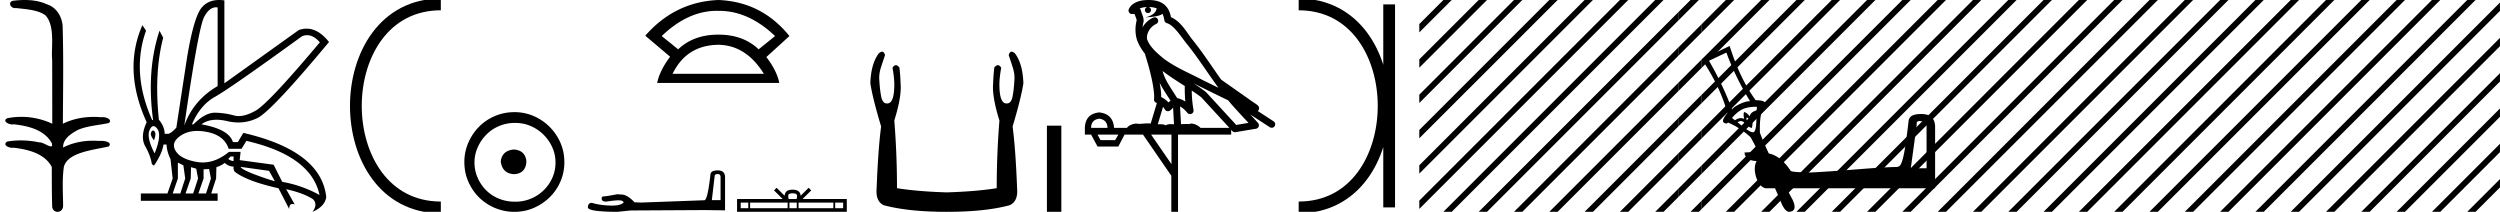<svg xmlns="http://www.w3.org/2000/svg" width="212.431" height="18"><path d="M2.097 0c-.335 0-.67.026-.995.066-.447.113-.217.626.18.626a.476.476 0 0 0 .082-.008c.84.097 1.872.15 2.506.626.841.916.463 2.821.561 3.725.007.05.01 3.653.01 5.48a6.145 6.145 0 0 0-2.635-.586 6.04 6.04 0 0 0-1.187.117c-.441.231.076.528.422.528.041 0 .08-.004.115-.013 1.226.133 2.62.461 3.243 1.602.061.206.023.277-.071.277-.206 0-.68-.342-.946-.342-.014 0-.028 0-.04.003a7.535 7.535 0 0 0-1.58-.169c-.39 0-.777.031-1.15.095-.42.278.097.534.439.534a.532.532 0 0 0 .105-.01c1.251.151 2.636.49 3.243 1.633.007 1.27 0 2.11.033 3.278-.014.36.22.538.456.538.235 0 .473-.176.475-.526-.009-1.15-.091-2.161.06-3.277.304-1.253 2.477-1.445 3.827-1.754.294-.347-.285-.475-.659-.475-.055 0-.107.003-.15.008a6.823 6.823 0 0 0-.521-.02c-.882 0-1.771.175-2.557.58-.032-.755.711-1.19 1.244-1.493.84-.361 1.765-.397 2.643-.59.313-.273-.18-.501-.521-.501a.58.58 0 0 0-.125.012 6.767 6.767 0 0 0-.648-.031c-.903 0-1.805.183-2.614.582.016-2.851.062-5.61-.02-8.308-.065-.834-.546-1.6-1.354-1.849C3.388.094 2.741 0 2.097 0zm23.995 2.99q.557 0 1.086.606-4.368 5.2-5.46 5.81-.814.457-1.434.457-.21 0-.399-.053-.74-.208-1.586-.234h-.042q-.828 0-1.817.988h-.13q.702-1.638 1.963-2.34 1.261-.702 7.397-5.148.213-.085.422-.085zM18.36.622q.066 0 .133.01v6.683Q16.44 8.51 15.66 10.668q1.196-8.268 1.677-9.204Q17.77.62 18.361.62zM13.005 11.09q-.08 0-.153.138-.13.247.234.689.208-.546.052-.741-.069-.086-.133-.086zm.037-.372q.153 0 .33.237.39.52-.234 2.08-.702-1.352-.429-1.976.149-.34.333-.34zm6.804 2.577v.39q-.286-.026-.442-.182.052-.078.208-.208zm.598.884l2.418.338.494.884q-.832-.234-1.833-.624-1-.39-1.079-.598zm-5.33-.364l.468.234.156 1.118-.416 1.274h-.65l.442-1.274v-1.352zm1.118.39l.442.13.156.832-.416 1.274h-.65l.442-1.274.026-.962zm1.534.156l.156.806-.416 1.274h-.65l.442-1.274v-.78l.468-.026zm-.994-3.234q.415 0 .89.1 1.404.3 1.768 1.418h1.092l.416-.676q5.512 1.274 6.214 4.602-1.508-.832-3.172-1.118l-.728-1.456-2.886-.39.078-.702h-.988q-1.092.9-2.228.9-.243 0-.489-.042-1.391-.234-1.82-.95-.429-.714.455-1.3.585-.386 1.398-.386zM18.617 0q-.947 0-1.488.658-.663.806-1.235 4.238l-.91 5.954q-.442.468-.676.52h-.312q-.026-.65-.494-1.196-.416-3.978.364-6.968l-.312-.598q-1.118 3.38-.546 7.592h-.078q-1.794-4.03-.52-7.592l-.312-.468q-1.664 3.796.364 8.242-.572 1.248-.117 2.054.455.806.559 1.508l.182.13q.702-1.04.806-1.794h.26q.026.598.338 1.248l.182 1.638-.442 1.274h-2.262v.624h6.526v-.624h-.546l.416-1.274.026-.962q.468-.156.702-.364.338.312.754.312-.026.26.104.442 1.04.806 3.718 1.404l.91 1.768q0-.434.27-.434.085 0 .198.044l-.728-1.3q1.508.338 2.288.858.416.442-.052 1.066 1.04-.442 1.17-1.248-.416-3.926-7.046-5.46l-.468.78h-.416q-.338-1.092-2.678-1.508.522-.388 1.285-.388.414 0 .9.115.491.116.96.116.844 0 1.613-.376 1.196-.585 6.084-6.461-.9-1.136-1.905-1.136-.329 0-.669.122L19.066 7.08V.034Q18.831 0 18.617 0z"/><path d="M37.458.375c-9.625 0-9.625 17.25 0 17.25m0 0" fill="none" stroke="#000"/><path d="M43.68 12.703c-.681.054-1.058.394-1.13 1.022.09.68.467 1.04 1.13 1.075.663-.036 1.013-.394 1.049-1.075-.054-.628-.404-.968-1.049-1.022zm.08-2.259c.485 0 .933.09 1.345.269a3.545 3.545 0 0 1 1.828 1.815c.18.403.27.83.27 1.277 0 .466-.09.901-.27 1.304a3.422 3.422 0 0 1-3.173 2.03c-.483 0-.936-.085-1.357-.255a3.235 3.235 0 0 1-1.09-.712 3.495 3.495 0 0 1-.725-1.063 3.174 3.174 0 0 1-.27-1.304c0-.448.09-.874.27-1.277a3.67 3.67 0 0 1 .726-1.076c.304-.313.667-.56 1.089-.739.421-.18.874-.269 1.358-.269zm-.053-.914c-.592 0-1.147.112-1.667.336-.52.224-.968.529-1.345.914a4.48 4.48 0 0 0-.9 1.345 4.071 4.071 0 0 0-.337 1.653c0 .592.112 1.143.336 1.654.225.511.525.955.901 1.331A4.267 4.267 0 0 0 43.707 18c.591 0 1.143-.112 1.654-.336a4.48 4.48 0 0 0 1.344-.9 4.21 4.21 0 0 0 .914-1.332 4.07 4.07 0 0 0 .336-1.654c0-.591-.112-1.142-.336-1.653a4.358 4.358 0 0 0-2.258-2.259 4.071 4.071 0 0 0-1.654-.336zM60.912.92l.133.002h.068q2.49 0 4.748 2.14l-1.397 1.13q-1.308-1.249-3.42-1.249-2.11 0-3.419 1.25l-1.397-1.13Q58.458.92 60.912.92zm.133 2.886q2.348.03 3.865 2.467h-7.76q1.189-2.438 3.895-2.467zm0-3.806q-3.687.149-6.214 3.033l2.11 1.784q-.891 1.189-1.1 2.23h10.377q-.208-1.041-1.1-2.2l1.962-1.785Q64.731.15 61.045 0zm-.06 14.79q.243 0 .243.256v1.958h-.742l.244-2.063q.011-.15.255-.15zm.011-.312q-.59 0-.625.336-.244 2.19-.522 2.201l-5.375.197-.556-.023q-.626-.66-1.113-.66l-.359-.024q-.985.186-1.181.186-.14 0-.14.185 0 .255.394.255.677-.108 1.038-.108.066 0 .12.004.198 0 .325.162-.226.28-1.01.28l-.125-.002q-.892-.023-1.576-.232-.336 0-.336.394.035.36 2.514.371l1.101-.116 6.28-.035 1.76.024v-2.827q-.011-.568-.614-.568zm6.355 1.949c.151 0 .242.026.29.053.137.087.071.297.05.428h-.679c-.016-.134-.09-.338.05-.428a.61.61 0 0 1 .289-.053zm-3.767.791v.472h-.644v-.472zm3.342 0v.472h-3.187v-.472zm.775 0v.472h-.62v-.472zm3.112 0v.472h-2.957v-.472zm.832 0v.472h-.677v-.472zm-5.655-1.262l-.22.22.734.732H62.63V18h9.325v-1.092h-3.757l.734-.732-.22-.22-.678.677c-.04-.41-.322-.504-.683-.516-.386.01-.623.097-.683.516l-.678-.677zm8.966-11.564q-.12 0-.288.147-.662.89-.713 2.544.204 1.298.916 3.665-.254 1.908-.381 5.242-.102 1.12.61 1.45 2.113.56 5.344.56 3.257 0 5.344-.56.738-.33.636-1.45-.127-3.334-.381-5.242.712-2.367.916-3.665-.051-1.654-.713-2.544-.167-.147-.288-.147-.171 0-.246.3.178.508.33.992.204.61.153 1.145-.05.865-.165 1.412-.115.547-.47.547l-.038.002q-.6 0-.6-1.605 0-.585.154-1.425-.131-.223-.283-.223-.142 0-.303.198-.076.61-.101 1.348-.102 1.12.534 3.156-.23 2.875-.23 5.75-1.73.28-4.249.357-2.494-.076-4.224-.356 0-2.876-.229-5.751.636-2.036.534-3.156-.025-.738-.101-1.348-.16-.198-.303-.198-.151 0-.283.223.153.84.153 1.425 0 1.605-.599 1.605l-.037-.002q-.356 0-.47-.547-.115-.547-.166-1.412-.051-.535.152-1.145.153-.484.331-.993-.075-.3-.246-.3zm14.003 6.288V18h1.225v-7.32zM97.59.597c.27.002.506.041.693.109-.031.223-.169.569-.953.773.73-.053 1.206-.113 1.452-.307.09.2.137.427.159.556a.297.297 0 0 0 .206.237c.625.191 1.173 1.112 1.7 1.763.95 1.173 1.771 2.48 2.688 3.733l-1.27-.622c-1.182-.622-2.395-1.11-3.407-1.877-.589-.49-1.172-.996-1.39-1.641-.076-.497.296-1.074.767-1.279a.297.297 0 1 0-.238-.545c-.377.164-.7.458-.904.817.01-.152.032-.308.075-.448a.297.297 0 0 0 .012-.104 1.372 1.372 0 0 0-.082-.422c-.04-.109-.084-.206-.157-.459a.297.297 0 0 0-.105-.153c.14-.062.316-.112.527-.125.043-.003.084-.003.125-.004a.258.258 0 1 0 .103-.002zm1.194 5.432c.606.466 1.253.873 1.889 1.28-.005.438.005.879.046 1.321a2.215 2.215 0 0 0-.697-.3c-.39-.636-.82-1.22-1.082-1.842a4.553 4.553 0 0 1-.156-.46zm-.248 1c.273.549.621 1.04.928 1.529-.059.04-.112.08-.155.121l-.027.027a1.713 1.713 0 0 0-.613-.454c.01-.348-.047-.768-.133-1.222zm2.88.047a25.922 25.922 0 0 1 .588.297c.78.38 1.56.772 2.349 1.148.556.67 1.157 1.293 1.735 1.92l-1.044.175-2.562-2.786a.297.297 0 0 0-.04-.036 19.147 19.147 0 0 0-1.026-.718zm-2.592 2.009c.058.066.112.14.162.222a.298.298 0 0 0 .43.087c.124-.09.2-.177.265-.244l.077 1.413c-.1-.006-.201-.013-.296-.013-.167 0-.313.022-.398.108-.1-.078-.28-.1-.504-.1-.058 0-.118.002-.18.005l.444-1.478zm-5.418.999c.451.062.686.323.704.783h-1.395c0-.46.23-.721.69-.783zm7.86-2.39c.274.182.542.367.798.56l2.403 2.613h-2.456c-.171-.19-.519-.365-.776-.365a.366.366 0 0 0-.192.046 2.987 2.987 0 0 0-.256-.01c-.14 0-.286.007-.434.016l-.082-1.506c.224.115.407.282.625.542a.297.297 0 0 0 .52-.246 9.753 9.753 0 0 1-.15-1.65zm-6.24 3.745l-.266.465h-1.248l-.252-.465zm4.516 0v2.51l-1.727-2.51zM97.598 0a3.878 3.878 0 0 0-.272.01c-.695.044-1.215.325-1.408.768a.298.298 0 0 0 .34.408l.025-.006.03.007.108.029c.055.168.096.269.12.332a.541.541 0 0 1 .042.2 3.112 3.112 0 0 0-.036 1.389c.095.466.384.977.761 1.46a.295.295 0 0 0 .014.108c.183.559.396 1.318.548 2.027.152.708.233 1.387.192 1.684a.3.3 0 0 0 .223.33l.019.005-.527 1.75a1.787 1.787 0 0 0-.26-.018c-.256 0-.509.041-.712.041a.865.865 0 0 1-.183-.016.314.314 0 0 0-.068-.007c-.212 0-.657.13-.787.366h-1.1c-.062-.797-.482-1.235-1.261-1.315-.788.08-1.196.518-1.222 1.315v.572h.531l.545 1.01h1.766l.531-1.01h1.568l2.404 3.493V18h.571v-6.561h4.516v-.41l.1.109a.297.297 0 0 0 .268.092l1.74-.292a.298.298 0 0 0 .173-.492 49.17 49.17 0 0 0-.657-.716l1.657 1.078a.296.296 0 0 0 .412-.087.297.297 0 0 0-.088-.411l-1.344-.876a.292.292 0 0 0 .076-.09.315.315 0 0 0 .02-.237.305.305 0 0 0-.048-.093c-.055-.076-.084-.088-.124-.119a2.938 2.938 0 0 0-.13-.094c-.096-.065-.206-.137-.301-.2a4.156 4.156 0 0 1-.217-.156l-2.378-1.672-.008-.005c-.806-1.13-1.568-2.316-2.457-3.414-.433-.535-.938-1.524-1.812-1.894-.048-.262-.157-.68-.484-.997C98.661.119 98.151 0 97.598 0z"/><path d="M118.04.375v17.25M110.352.375c9.625 0 9.625 17.25 0 17.25" fill="none" stroke="#000"/><path d="M122.646 0l-2.044 2.044v.707l2.575-2.574.177-.177zm3 0l-5.044 5.044v.707l5.575-5.574.177-.177zm3 0l-8.044 8.044v.707l8.575-8.574.177-.177zm3 0l-11.044 11.044v.707L132.177.177l.177-.177zm3 0l-14.044 14.044v.707L135.177.177l.177-.177zm3 0l-17.044 17.044v.707L138.177.177l.177-.177zm3 0l-17.823 17.823-.177.177h.708L141.177.177l.177-.177zm1.956 1.044l-16.779 16.78-.177.176h.708l16.248-16.249v-.707zm0 3l-13.779 13.78-.177.176h.708l13.248-13.249v-.707zm0 3l-10.779 10.78-.177.176h.708l10.248-10.249v-.707zm0 3l-7.779 7.78-.177.176h.708l7.248-7.249v-.707zm0 3l-4.779 4.78-.177.176h.708l4.248-4.249v-.707zm0 3l-1.779 1.78-.177.176h.708l1.248-1.249v-.707z"/><path d="M143.646 0l-1.044 1.044v.707l1.575-1.574.177-.177zm.956 2.044l-2 2v.707l2-2v-.707zm0 3l-2 2v.707l2-2v-.707zm0 3l-2 2v.707l2-2v-.707zm0 3l-2 2v.707l2-2v-.707zm0 3l-2 2v.707l2-2v-.707zm0 3l-.779.78-.177.176h.708l.248-.249v-.707zm2.095-12.578c.215.605.493 1.263.837 1.983.345.72.746 1.45 1.173 2.15h-.021c-.206 0-.484.07-.816.223-.352.162-.577.319-.699.475a22.437 22.437 0 0 0-.95-2.234 25.137 25.137 0 0 0-1.005-1.9l1.48-.697zm2.518 4.607h.079l-.028.308c-.346.095-.538.252-.586.503-.187-.235-.355-.346-.475-.363-.063.102-.057.292 0 .586a.57.57 0 0 0-.278-.072c-.155 0-.322.061-.504.184l-.252-.196c.285-.34.581-.588.922-.754.327-.141.71-.196 1.122-.196zm-.787.922a.285.285 0 0 1 .224.224c.028.128.056.247.083.363-.08-.091-.169-.175-.251-.28-.082-.103-.111-.208-.056-.307zm.81-.363c.036.972-.047 1.511-.223 1.592a.167.167 0 0 1-.07.014c-.211 0-.637-.28-1.299-.852a.552.552 0 0 1 .288-.097.37.37 0 0 1 .27.125c.155.158.291.28.42.363.103.067.17.087.204.087a.047.047 0 0 0 .02-.003c.022-.01.042-.075.055-.223a2.728 2.728 0 0 0 0-.559c-.025-.217.084-.368.335-.447zm13.852.643c.045 0 .087.028.14.028.319 0 .475.168.475.502v3.491h-1.34l.502-3.686c.011-.16-.045-.264.14-.307.02-.005.061-.028.083-.028zm-16.114-6.368l-2.374 1.117c1.059 1.59 1.778 3.1 2.178 4.58-.35.418-.453.7-.307.81.072.055.14.08.202.08a.2.2 0 0 0 .161-.08c.677.284 1.297.692 1.9 1.23.197.322.423.767.67 1.256h-.028l-1.145.056.028.195c.164.34.501.53 1.005.53-.439.768.118 2.319.838 2.319h.02a.28.28 0 0 0 .008 0h.698c.202.47.365.833.586 1.368.204.425.41.632.63.632a.4.4 0 0 0 .18-.045h.028c.295-.126.314-.466.056-1.006-.2-.37-.322-.608-.503-.95h12.624v-5.194c0-.743-.384-1.117-1.173-1.117-.79 0-1.059.23-1.09.67-.333 2.869-.544 3.783-.893 3.799v.028c-2.156.04-4.034.299-7.457.474-1.11-.02-1.675-.064-1.675-.167-.57-.846-1.185-1.32-1.844-1.452a22.404 22.404 0 0 1-.754-1.76c-.036-.797.041-1.543.252-2.234h.008c.126 0 .18-.074.187-.251.007-.182-.258-.277-.81-.28-.905-1.248-1.645-2.79-2.206-4.608z"/><path d="M146.646 0l-2.044 2.044v.707l2.575-2.574.177-.177zm3 0l-5.044 5.044v.707l5.575-5.574.177-.177zm3 0l-8.044 8.044v.707l8.575-8.574.177-.177zm3 0l-11.044 11.044v.707L156.177.177l.177-.177zm3 0l-14.044 14.044v.707L159.177.177l.177-.177zm3 0l-17.044 17.044v.707L162.177.177l.177-.177zm2.785.216l-17.608 17.607-.177.177h.708L164.43.923V.216zm0 3l-14.608 14.607-.177.177h.708L164.43 3.923v-.707zm0 3l-11.608 11.607-.177.177h.708L164.43 6.923v-.707zm0 3l-8.608 8.607-.177.177h.708l8.077-8.077v-.707zm0 3l-5.608 5.607-.177.177h.708l5.077-5.077v-.707zm0 3l-2.608 2.607-.177.177h.708l2.077-2.077v-.707zM164.646 0l-.215.216v.707l.746-.746.177-.177zm1.785 1.216l-2 2v.707l2-2v-.707zm0 3l-2 2v.707l2-2v-.707zm0 3l-2 2v.707l2-2v-.707zm0 3l-2 2v.707l2-2v-.707zm0 3l-2 2v.707l2-2v-.707zm0 3l-1.608 1.607-.177.177h.708l1.077-1.077v-.707zM167.646 0l-1.215 1.216v.707l1.746-1.746.177-.177zm3 0l-4.215 4.216v.707l4.746-4.746.177-.177zm3 0l-7.215 7.216v.707l7.746-7.746.177-.177zm3 0l-10.215 10.216v.707L177.177.177l.177-.177zm3 0l-13.215 13.216v.707L180.177.177l.177-.177zm3 0l-16.215 16.216v.707L183.177.177l.177-.177zm3 0l-17.823 17.823-.177.177h.708L186.177.177l.177-.177zm2.785.216l-17.608 17.607-.177.177h.708L188.43.923V.216zm0 3l-14.608 14.607-.177.177h.708L188.43 3.923v-.707zm0 3l-11.608 11.607-.177.177h.708L188.43 6.923v-.707zm0 3l-8.608 8.607-.177.177h.708l8.077-8.077v-.707zm0 3l-5.608 5.607-.177.177h.708l5.077-5.077v-.707zm0 3l-2.608 2.607-.177.177h.708l2.077-2.077v-.707zM188.646 0l-.215.216v.707l.746-.746.177-.177zm1.785 1.216l-2 2v.707l2-2v-.707zm0 3l-2 2v.707l2-2v-.707zm0 3l-2 2v.707l2-2v-.707zm0 3l-2 2v.707l2-2v-.707zm0 3l-2 2v.707l2-2v-.707zm0 3l-1.608 1.607-.177.177h.708l1.077-1.077v-.707zM191.646 0l-1.215 1.216v.707l1.746-1.746.177-.177zm3 0l-4.215 4.216v.707l4.746-4.746.177-.177zm3 0l-7.215 7.216v.707l7.746-7.746.177-.177zm3 0l-10.215 10.216v.707L201.177.177l.177-.177zm3 0l-13.215 13.216v.707L204.177.177l.177-.177zm3 0l-16.215 16.216v.707L207.177.177l.177-.177zm3 0l-17.823 17.823-.177.177h.708L210.177.177l.177-.177zm2.785.216l-17.608 17.607-.177.177h.708L212.43.923V.216zm0 3l-14.608 14.607-.177.177h.708L212.43 3.923v-.707zm0 3l-11.608 11.607-.177.177h.708L212.43 6.923v-.707zm0 3l-8.608 8.607-.177.177h.708l8.077-8.077v-.707zm0 3l-5.608 5.607-.177.177h.708l5.077-5.077v-.707zm0 3l-2.608 2.607-.177.177h.708l2.077-2.077v-.707z"/></svg>